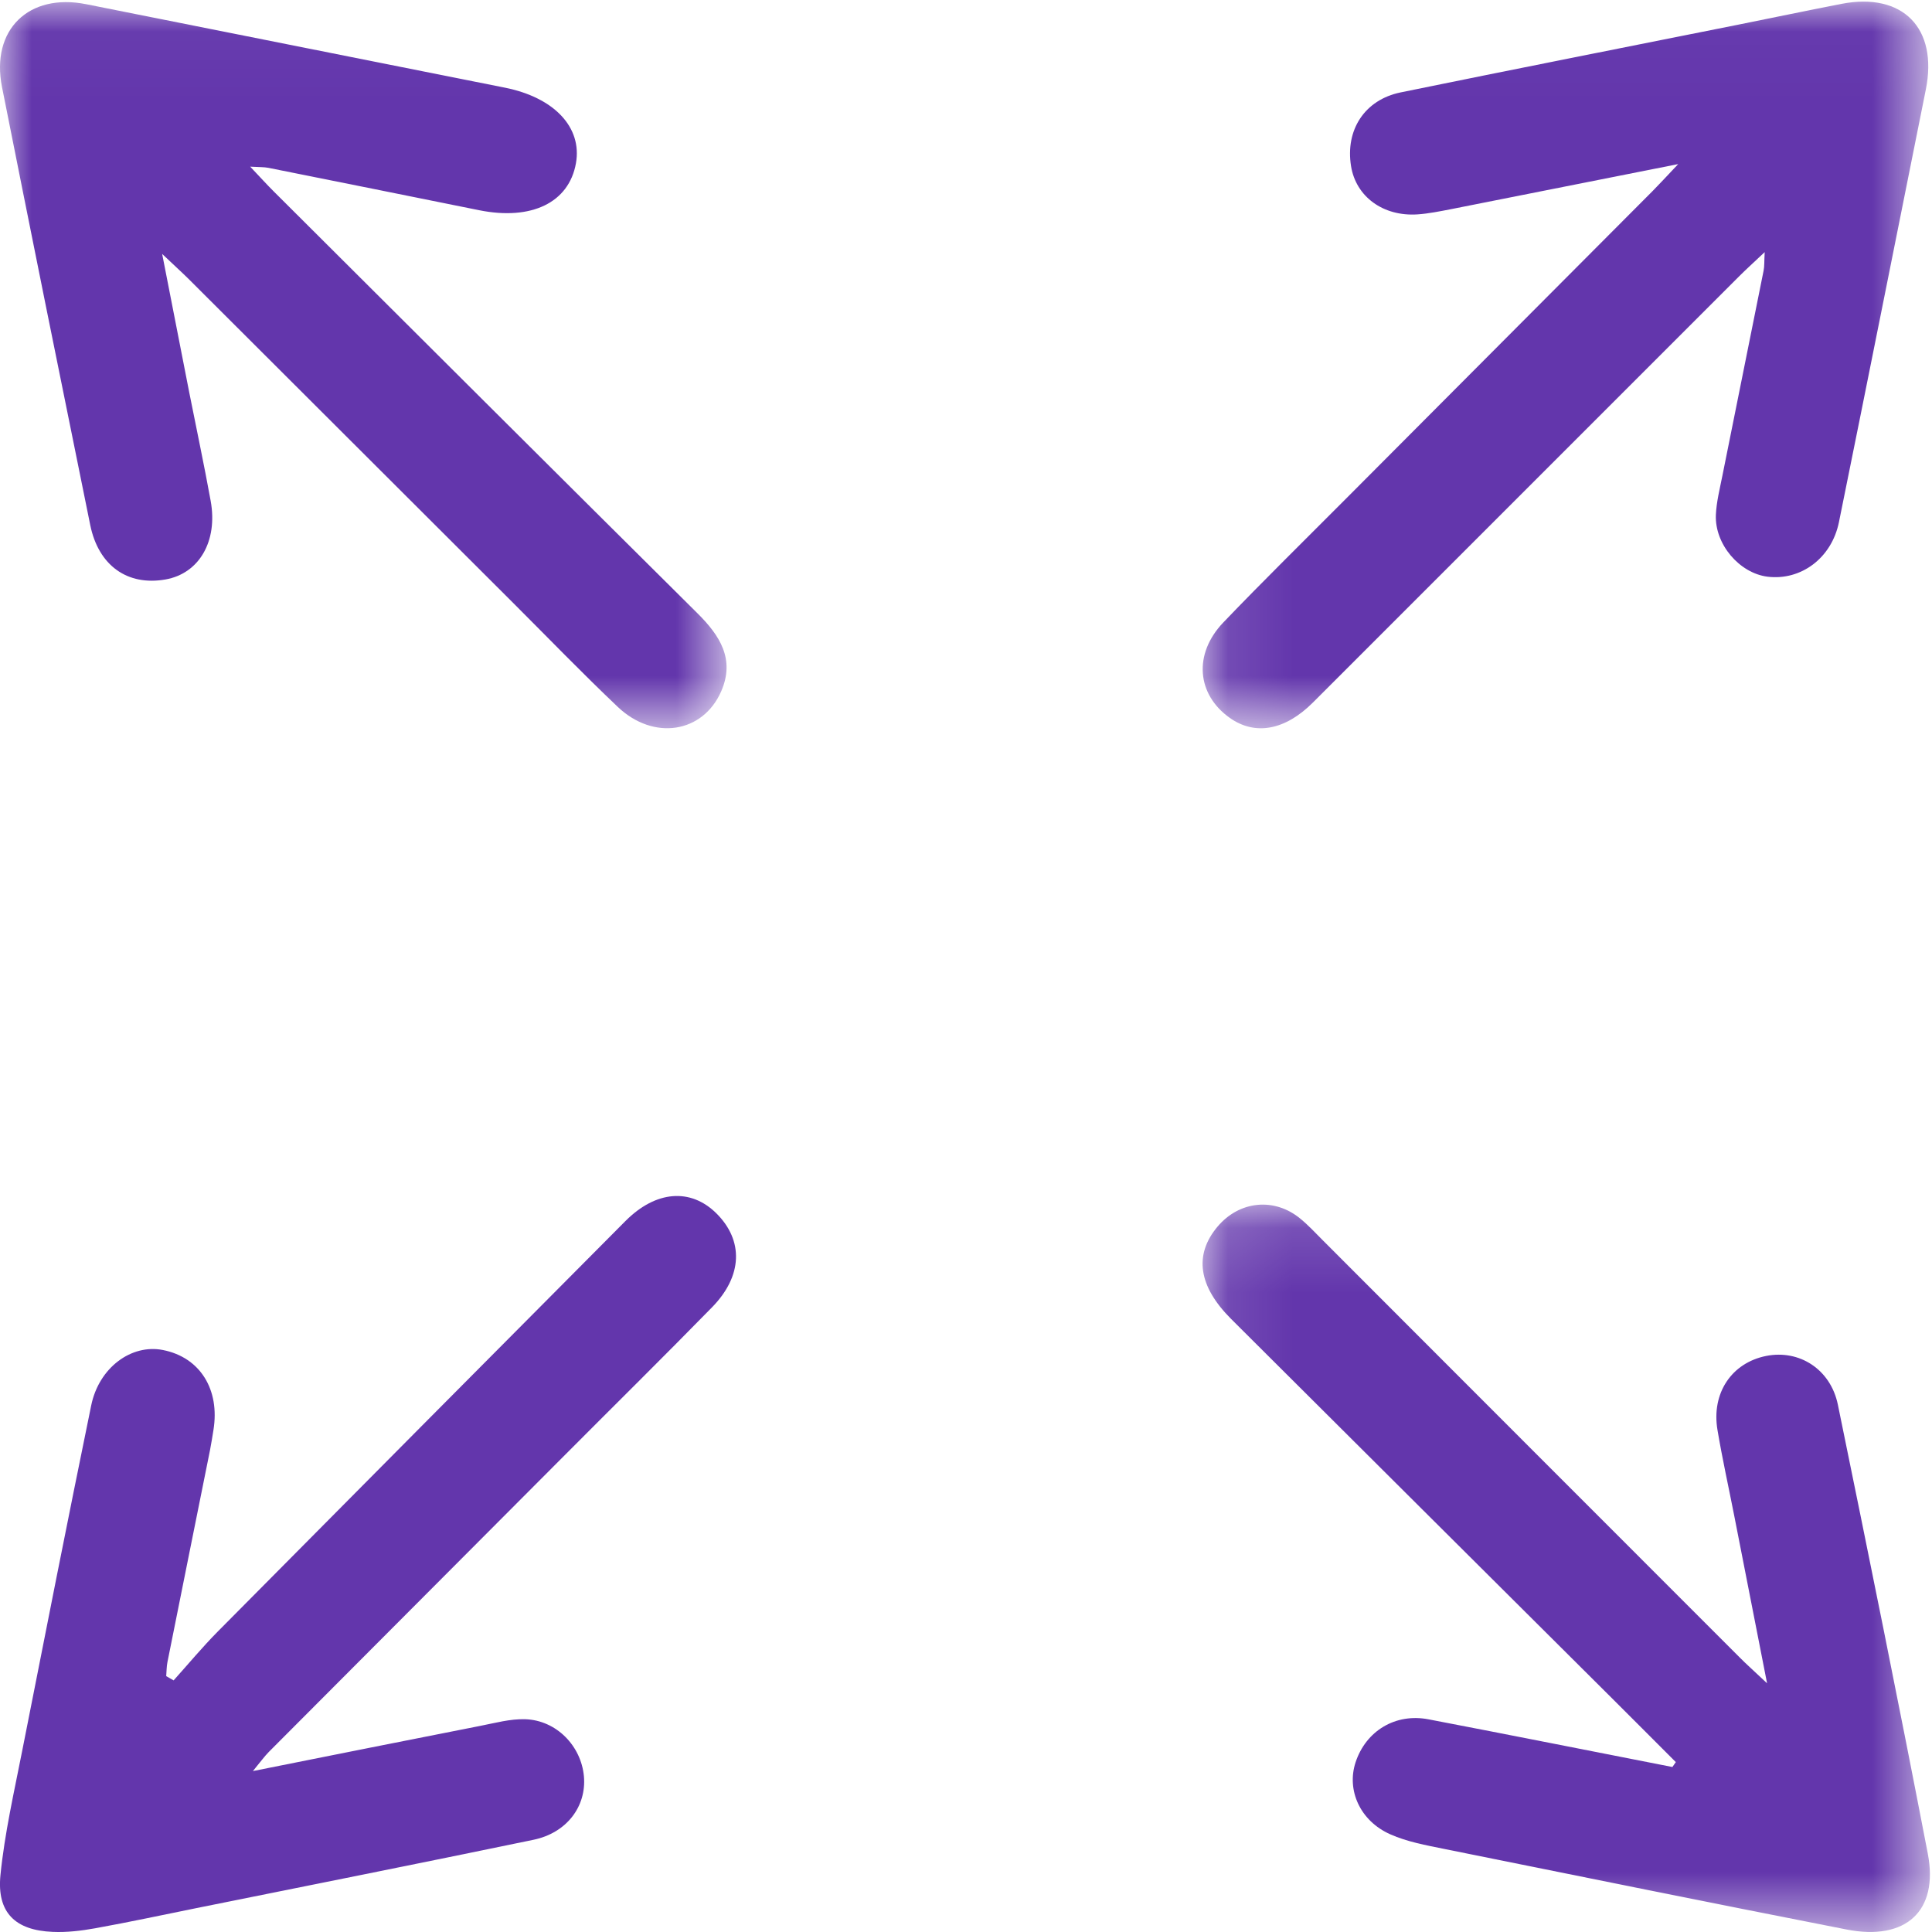 <?xml version="1.0" encoding="UTF-8"?>
<svg width="30px" height="30px" viewBox="0 0 30 30" version="1.1" xmlns="http://www.w3.org/2000/svg" xmlns:xlink="http://www.w3.org/1999/xlink">
    <!-- Generator: Sketch 51.2 (57519) - http://www.bohemiancoding.com/sketch -->
    <title>Group 12</title>
    <desc>Created with Sketch.</desc>
    <defs>
        <polygon id="path-1" points="0 0.033 11.282 0.033 11.282 11.308 0 11.308"></polygon>
        <polygon id="path-3" points="0.104 0.025 11.371 0.025 11.371 11.309 0.104 11.309"></polygon>
        <polygon id="path-5" points="0.103 0.134 11.396 0.134 11.396 11.429 0.103 11.429"></polygon>
    </defs>
    <g id="Page-1" stroke="none" stroke-width="1" fill="none" fill-rule="evenodd">
        <g id="Desktop-HD-Copy" transform="translate(-285, -3709)">
            <g id="Group-12" transform="translate(285, 3709)">
                <g id="Group-3">
                    <mask id="mask-2" fill="white">
                        <use xlink:href="#path-1"></use>
                    </mask>
                    <g id="Clip-2"></g>
                    <path d="M3.885,2.588 C4.04,2.751 4.145,2.868 4.256,2.978 C6.447,5.162 8.636,7.346 10.832,9.525 C11.178,9.869 11.416,10.236 11.199,10.734 C10.915,11.385 10.148,11.505 9.592,10.976 C9.039,10.451 8.51,9.903 7.97,9.364 C6.289,7.686 4.609,6.008 2.928,4.331 C2.826,4.23 2.719,4.134 2.518,3.943 C2.674,4.741 2.806,5.418 2.939,6.096 C3.05,6.656 3.169,7.214 3.271,7.776 C3.386,8.405 3.091,8.907 2.569,8.998 C1.98,9.102 1.529,8.783 1.401,8.152 C0.94,5.886 0.482,3.619 0.031,1.351 C-0.145,0.461 0.446,-0.112 1.337,0.065 C3.504,0.497 5.672,0.929 7.839,1.361 C8.606,1.514 9.043,1.978 8.943,2.536 C8.834,3.146 8.254,3.428 7.439,3.264 C6.349,3.044 5.259,2.824 4.167,2.606 C4.1,2.593 4.029,2.596 3.885,2.588" id="Fill-1" fill="#6336AC" mask="url(#mask-2)"></path>
                </g>
                <g id="Group-6" transform="translate(18.571, 0)">
                    <mask id="mask-4" fill="white">
                        <use xlink:href="#path-3"></use>
                    </mask>
                    <g id="Clip-5"></g>
                    <path d="M7.488,2.548 C6.225,2.799 5.093,3.024 3.96,3.248 C3.788,3.281 3.614,3.317 3.439,3.329 C2.906,3.364 2.484,3.053 2.408,2.58 C2.317,2.018 2.619,1.55 3.177,1.435 C4.927,1.077 6.679,0.731 8.43,0.381 C8.962,0.274 9.491,0.164 10.023,0.06 C10.975,-0.124 11.525,0.437 11.333,1.391 C10.884,3.63 10.438,5.87 9.984,8.108 C9.87,8.667 9.394,9.018 8.876,8.955 C8.441,8.901 8.054,8.453 8.073,7.995 C8.082,7.792 8.134,7.59 8.174,7.388 C8.386,6.327 8.602,5.265 8.814,4.203 C8.828,4.135 8.823,4.063 8.831,3.915 C8.667,4.07 8.551,4.174 8.441,4.284 C6.232,6.492 4.025,8.701 1.817,10.908 C1.383,11.342 0.918,11.425 0.526,11.148 C0.012,10.785 -0.044,10.156 0.424,9.666 C1.043,9.02 1.682,8.394 2.313,7.76 C3.906,6.161 5.5,4.562 7.094,2.963 C7.195,2.861 7.292,2.755 7.488,2.548" id="Fill-4" fill="#6336AC" mask="url(#mask-4)"></path>
                </g>
                <g id="Group-9" transform="translate(18.571, 18.571)">
                    <mask id="mask-6" fill="white">
                        <use xlink:href="#path-5"></use>
                    </mask>
                    <g id="Clip-8"></g>
                    <path d="M7.451,8.791 C7.101,8.441 6.752,8.09 6.401,7.741 C4.449,5.797 2.495,3.854 0.545,1.909 C0.035,1.399 -0.032,0.914 0.333,0.478 C0.673,0.073 1.219,0.018 1.624,0.355 C1.748,0.457 1.858,0.577 1.972,0.691 C4.127,2.847 6.28,5.004 8.436,7.159 C8.546,7.271 8.664,7.374 8.868,7.567 C8.683,6.622 8.521,5.796 8.359,4.97 C8.272,4.525 8.173,4.082 8.098,3.634 C8.001,3.061 8.318,2.591 8.854,2.484 C9.367,2.382 9.853,2.689 9.967,3.239 C10.443,5.562 10.916,7.886 11.364,10.213 C11.535,11.106 11.021,11.571 10.101,11.39 C8.019,10.982 5.939,10.56 3.859,10.14 C3.574,10.082 3.279,10.029 3.017,9.912 C2.546,9.703 2.337,9.225 2.478,8.795 C2.639,8.306 3.097,8.027 3.613,8.127 C4.876,8.369 6.137,8.62 7.398,8.867 C7.416,8.843 7.433,8.817 7.451,8.791" id="Fill-7" fill="#6336AC" mask="url(#mask-6)"></path>
                </g>
                <path d="M2.696,26.093 C2.924,25.839 3.142,25.577 3.381,25.335 C5.489,23.208 7.6,21.083 9.712,18.96 C10.185,18.485 10.724,18.446 11.123,18.84 C11.549,19.262 11.533,19.814 11.055,20.301 C10.305,21.068 9.541,21.821 8.784,22.581 C7.247,24.121 5.711,25.661 4.176,27.202 C4.107,27.272 4.049,27.353 3.927,27.501 C5.161,27.255 6.306,27.025 7.454,26.8 C7.686,26.755 7.922,26.689 8.155,26.696 C8.637,26.711 9.024,27.108 9.067,27.582 C9.109,28.048 8.801,28.461 8.284,28.568 C6.541,28.93 4.795,29.277 3.05,29.629 C2.527,29.735 2.005,29.847 1.479,29.942 C1.262,29.981 1.037,30.008 0.817,29.998 C0.236,29.974 -0.051,29.698 0.007,29.116 C0.072,28.466 0.22,27.823 0.346,27.18 C0.698,25.394 1.05,23.608 1.416,21.824 C1.536,21.236 2.04,20.866 2.53,20.963 C3.104,21.076 3.418,21.574 3.314,22.208 C3.297,22.312 3.281,22.416 3.261,22.518 C3.041,23.615 2.819,24.712 2.6,25.809 C2.586,25.88 2.587,25.954 2.581,26.027 C2.619,26.049 2.657,26.071 2.696,26.093" id="Fill-10" fill="#6336AC"></path>
            </g>
        </g>
    </g>
</svg>